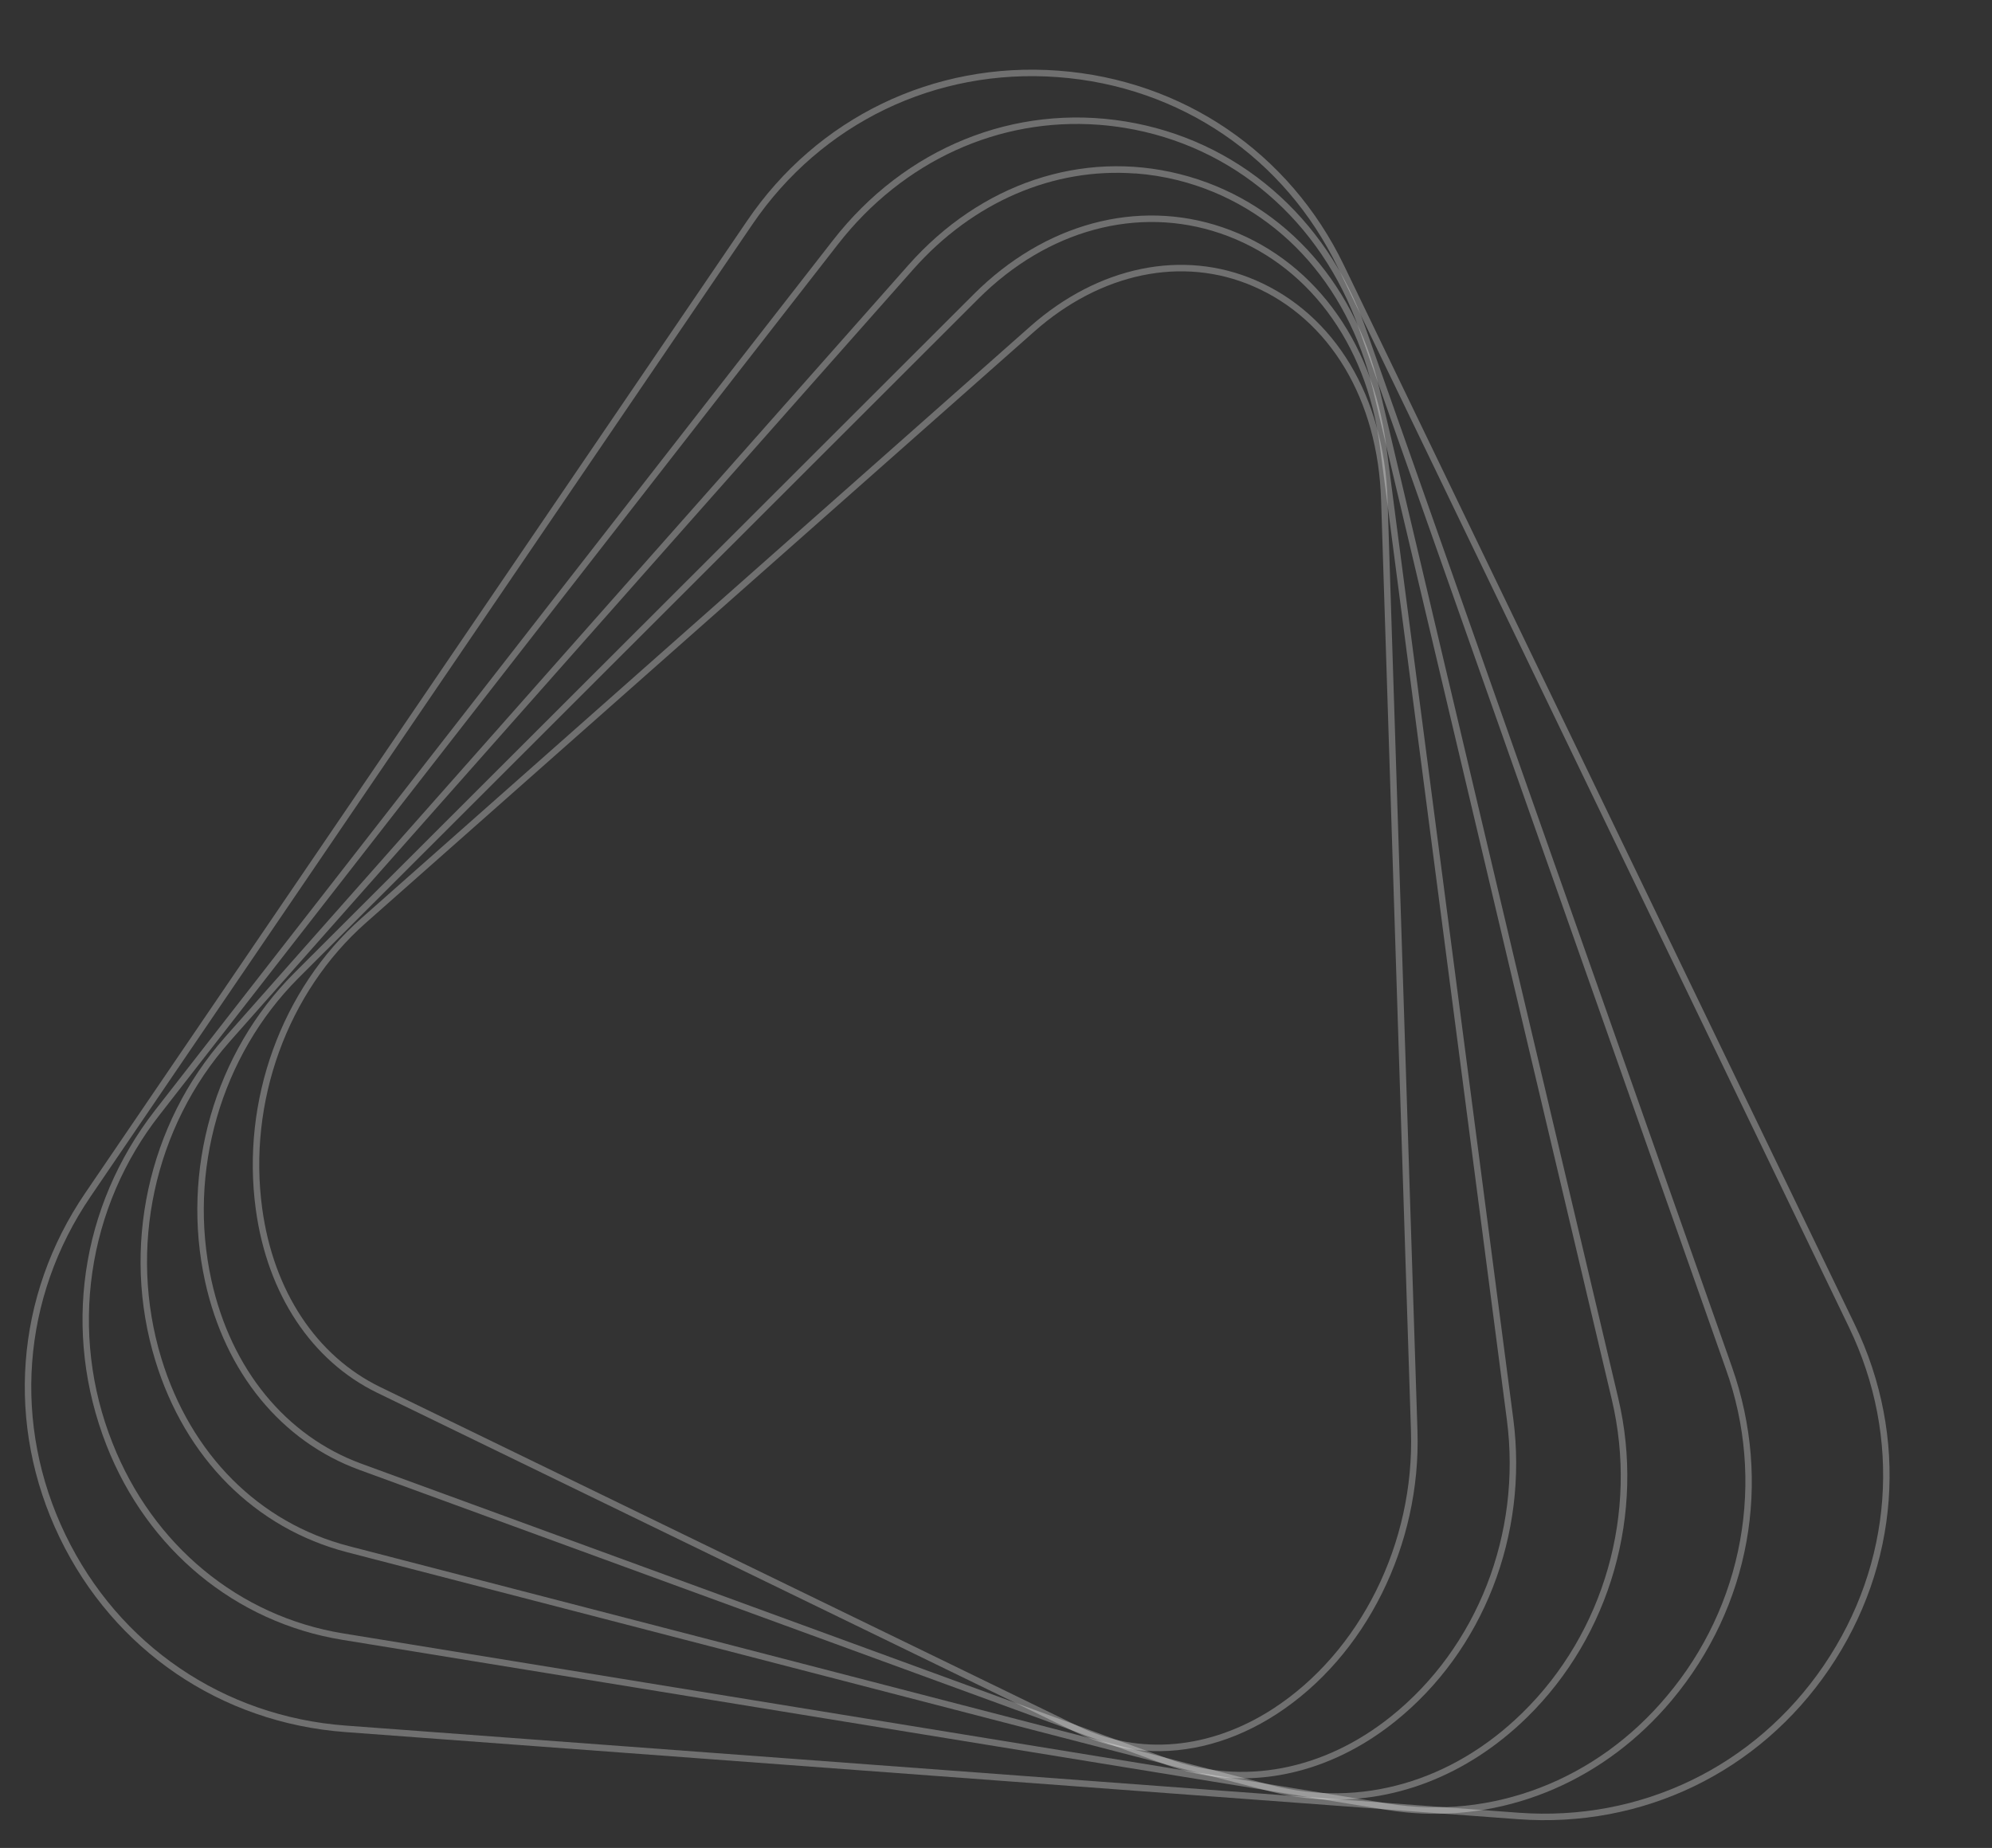 <svg width="497" height="461" viewBox="0 0 497 461" fill="none" xmlns="http://www.w3.org/2000/svg">
<rect x="0" y="0" width="497" height="461" fill="#333333" stroke="none"/>
<path d="M285.416 436.731C279.499 436.292 273.719 434.73 268.386 432.129L94.133 347.467C77.756 339.514 66.711 322.852 63.827 301.755C60.108 274.582 70.21 246.719 90.191 229.047L256.987 81.486C274.045 66.397 295.085 62.068 313.251 69.904C333.053 78.446 345.368 98.953 346.198 124.759L353.655 356.976C354.569 385.445 340.752 413.18 318.46 427.641C307.906 434.481 296.458 437.551 285.416 436.731ZM257.521 82.094L258.06 82.698L91.26 230.242C71.677 247.567 61.78 274.881 65.427 301.528C68.235 322.078 78.957 338.291 94.836 346.005L269.095 430.668C284.252 438.031 301.923 436.427 317.582 426.301C339.438 412.131 352.937 384.946 352.031 357.026L344.584 124.814C343.798 99.644 331.825 79.672 312.609 71.386C295.031 63.801 274.641 68.034 258.06 82.698L257.521 82.094Z" fill="white" fill-opacity="0.3"/>
<path d="M305.802 443.493C300.734 443.111 295.744 442.025 290.976 440.267L89.656 366.684C70.215 359.571 56.186 342.47 51.176 319.732C45.068 292.047 53.569 262.568 73.36 242.793L242.947 73.399C260.627 55.736 283.817 49.495 304.973 56.693C327.102 64.228 342.382 84.52 345.835 110.977L377.566 353.987C381.342 382.955 370.031 411.864 348.053 429.468C335.191 439.769 320.373 444.576 305.802 443.493ZM243.526 73.968L244.095 74.541L74.501 243.957C55.121 263.342 46.758 292.252 52.752 319.403C57.646 341.547 71.296 358.249 90.21 365.163L291.528 438.767C309.997 445.521 330.226 441.674 347.03 428.218C368.584 410.965 379.669 382.602 375.961 354.203L344.263 111.19C340.87 85.353 326.016 65.555 304.477 58.223C283.906 51.223 261.327 57.323 244.095 74.541L243.526 73.968Z" fill="white" fill-opacity="0.3"/>
<path d="M328.328 448.784C324.43 448.492 320.566 447.849 316.783 446.864L86.637 387.241C63.668 381.285 46.202 363.822 38.72 339.318C30.191 311.394 36.846 280.519 56.144 258.737L226.636 66.136L227.239 66.669L226.636 66.136C244.643 45.794 269.939 37.298 294.314 43.422C319.071 49.639 337.672 69.486 344.071 96.55L403.745 348.781C410.541 377.511 401.819 408.031 380.988 428.429C366.002 443.078 347.305 450.194 328.328 448.784ZM283.227 43.284C262.913 41.775 242.798 50.31 227.819 67.233L57.326 259.834C38.444 281.169 31.891 311.457 40.261 338.874C47.577 362.83 64.626 379.895 87.038 385.704L317.179 445.326C339.413 451.09 362.246 444.515 379.834 427.297C400.264 407.294 408.818 377.388 402.148 349.178L342.482 96.921C336.223 70.468 318.062 51.056 293.902 44.969C290.4 44.093 286.829 43.521 283.229 43.257L283.227 43.284Z" fill="white" fill-opacity="0.3"/>
<path d="M352.487 452.285C350.318 452.124 348.145 451.865 345.968 451.508L85.359 409.077C58.763 404.742 36.783 386.604 26.569 360.552C15.47 332.252 19.993 300.974 38.703 276.954L207.821 59.942L208.459 60.441L207.821 59.942C225.802 36.867 253.087 25.783 280.811 30.302C308.536 34.821 330.88 53.98 340.619 81.568L432.125 341.019C442.248 369.731 436.641 400.806 417.115 424.149C400.633 443.855 376.859 454.09 352.487 452.285ZM274.062 31.123C249.204 29.277 225.289 40.133 209.076 60.933L39.957 277.945C30.964 289.371 25.131 302.959 23.041 317.348C20.951 331.737 22.678 346.423 28.049 359.935C38.079 385.462 59.602 403.243 85.621 407.481L346.224 449.918C372.254 454.152 398.296 444.138 415.88 423.111C425.266 412 431.567 398.616 434.151 384.302C436.735 369.988 435.511 355.247 430.603 341.554L339.092 82.103C329.555 55.082 307.671 36.308 280.56 31.893C278.387 31.54 276.221 31.284 274.062 31.123Z" fill="white" fill-opacity="0.3"/>
<path d="M378.717 453.829L86.146 432.095C55.065 429.786 28.421 411.646 14.877 383.574C1.334 355.501 3.727 323.358 21.263 297.62L186.402 55.088C203.913 29.322 232.95 15.319 264.031 17.628C295.113 19.937 321.751 38.076 335.294 66.149L462.758 330.417C476.297 358.49 473.909 390.633 456.371 416.397C438.833 442.161 409.804 456.139 378.717 453.829ZM187.043 55.54L187.71 55.993L22.6 298.5C5.385 323.784 3.041 355.325 16.332 382.874C29.622 410.424 55.766 428.213 86.266 430.478L378.837 452.213C409.338 454.478 437.823 440.742 455.038 415.459C472.254 390.176 474.597 358.635 461.306 331.085L333.84 66.849C320.555 39.3 294.412 21.505 263.911 19.239C233.411 16.974 204.92 30.715 187.71 55.993L187.043 55.54Z" fill="white" fill-opacity="0.3"/>
</svg>
